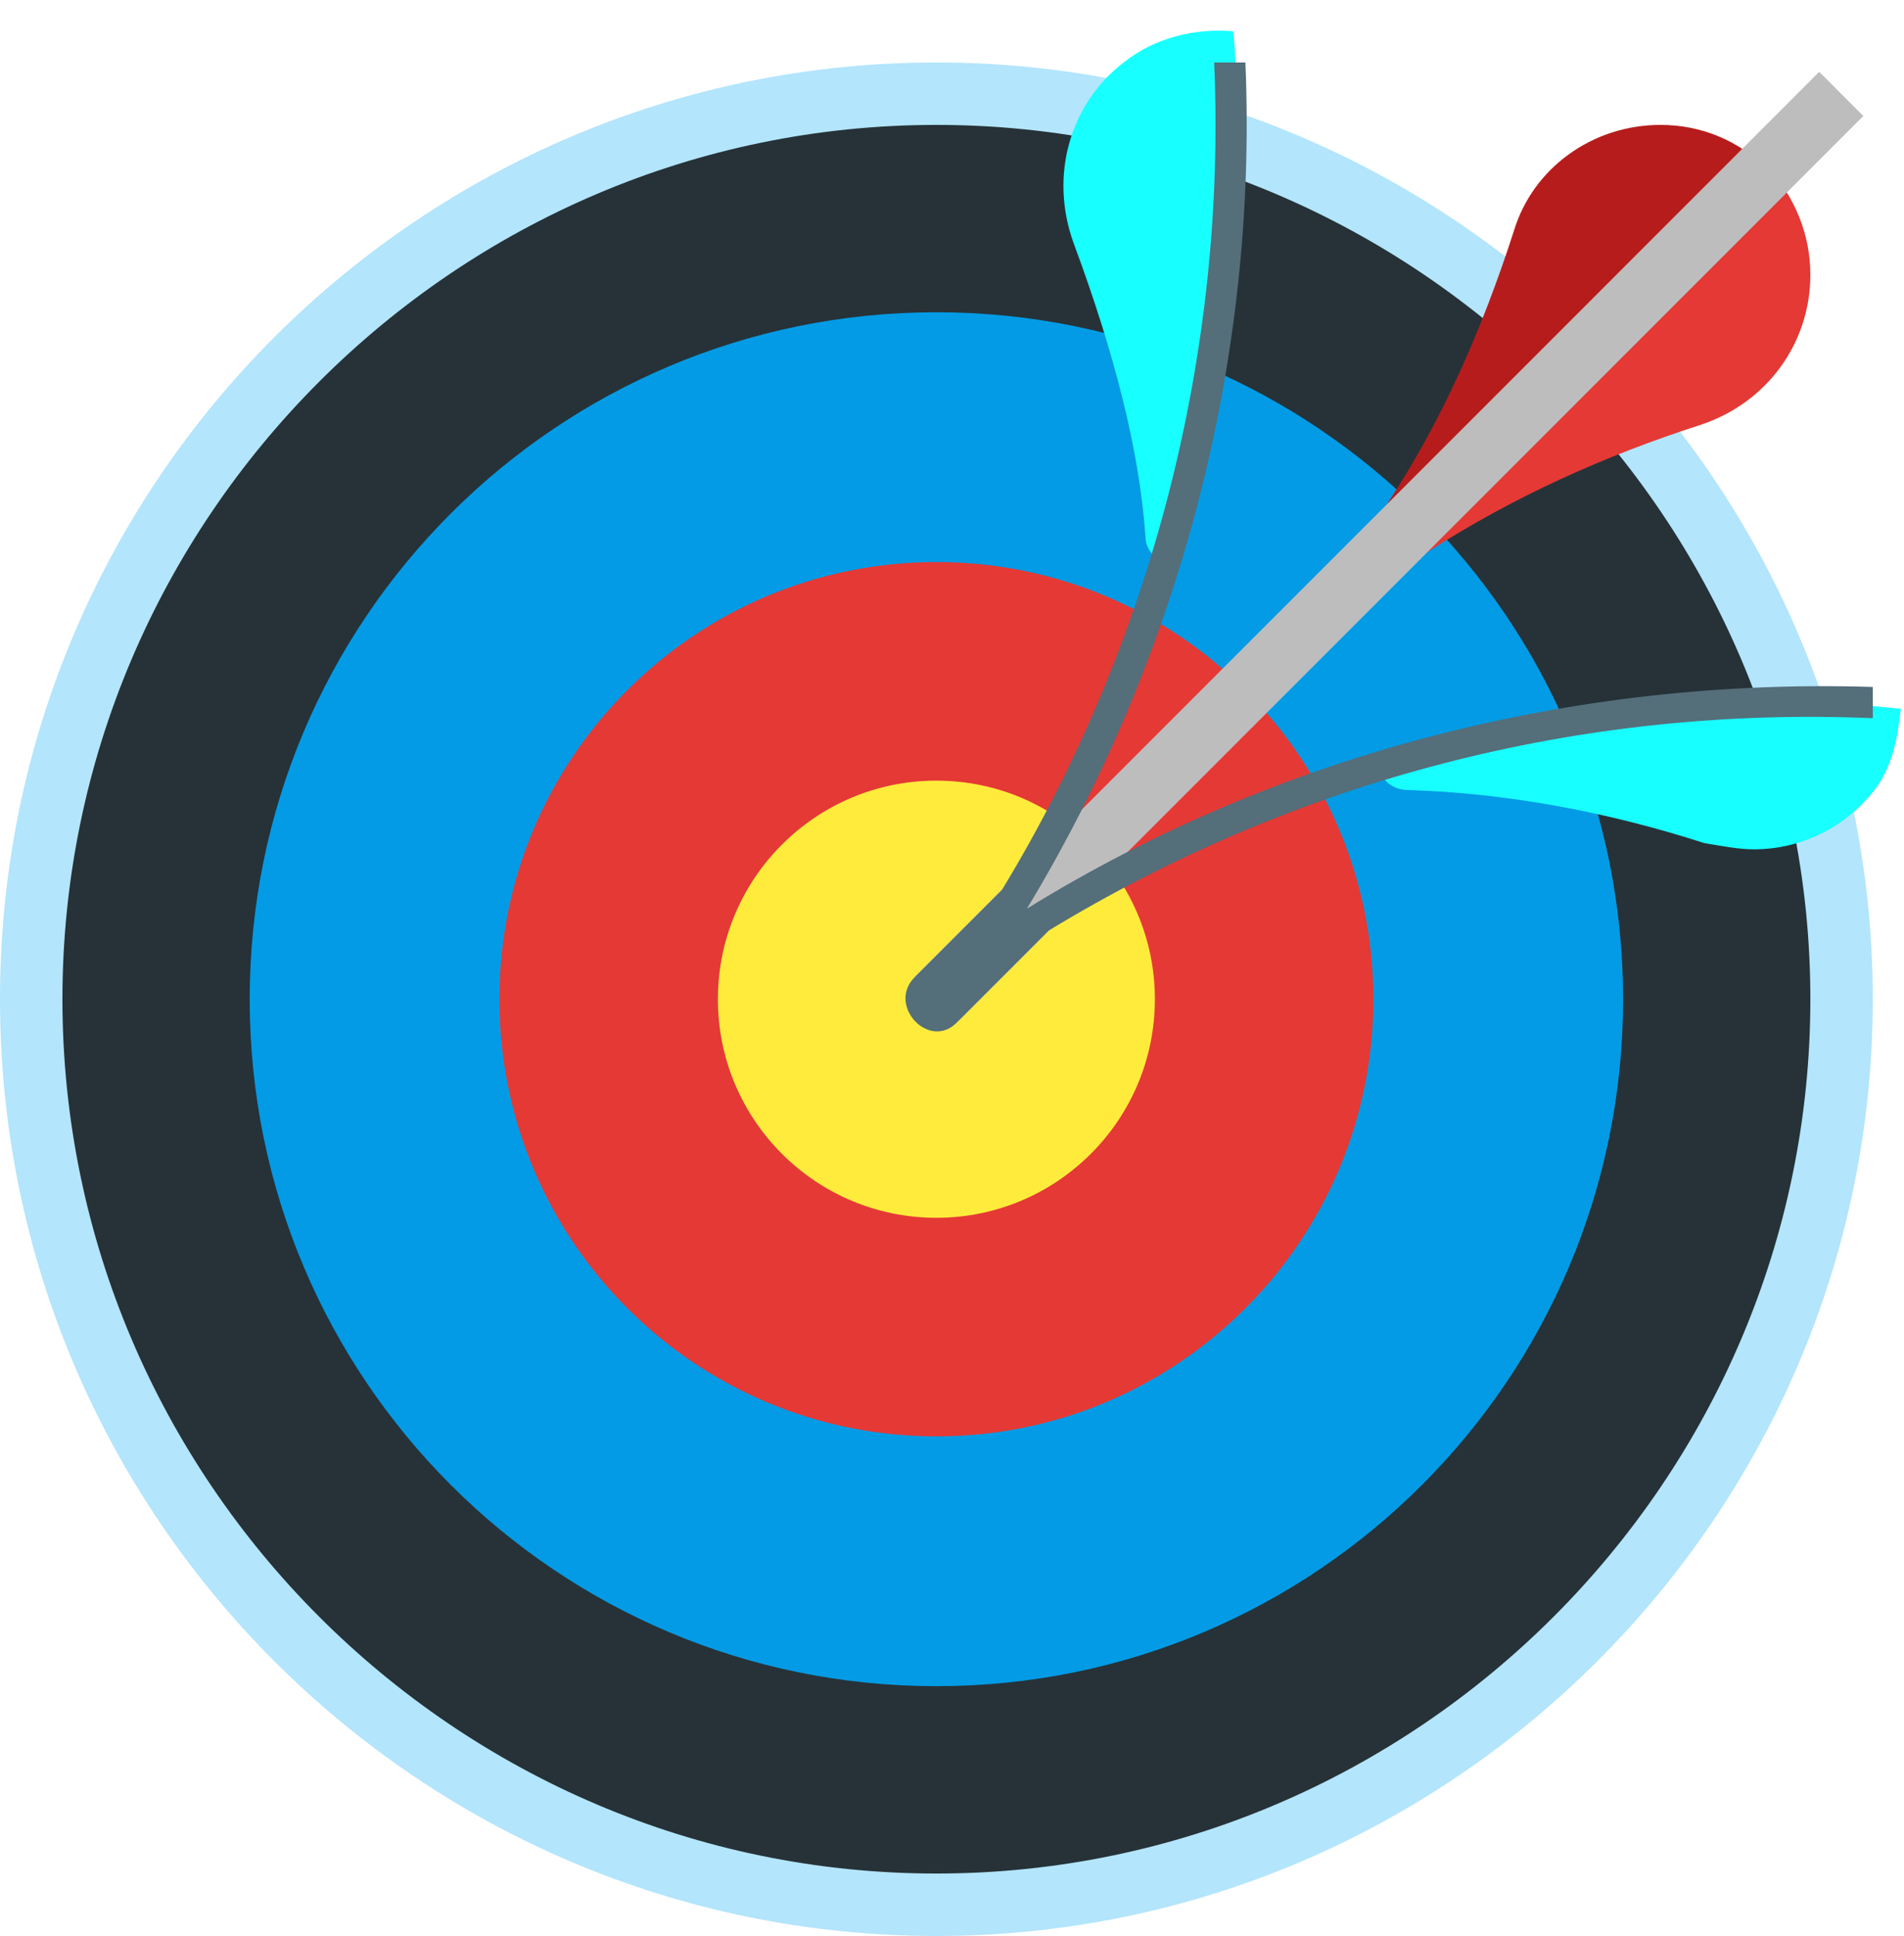 <svg width="61" height="62" viewBox="0 0 61 62" fill="none" xmlns="http://www.w3.org/2000/svg">
<path d="M30 61C46.016 61 59 48.016 59 32C59 15.984 46.016 3 30 3C13.984 3 1 15.984 1 32C1 48.016 13.984 61 30 61Z" fill="#263238"/>
<path d="M30 54C42.15 54 52 44.15 52 32C52 19.85 42.15 10 30 10C17.85 10 8 19.85 8 32C8 44.15 17.85 54 30 54Z" fill="#039BE5"/>
<path d="M30 46C37.732 46 44 39.732 44 32C44 24.268 37.732 18 30 18C22.268 18 16 24.268 16 32C16 39.732 22.268 46 30 46Z" fill="#E53935"/>
<path d="M30 39C33.866 39 37 35.866 37 32C37 28.134 33.866 25 30 25C26.134 25 23 28.134 23 32C23 35.866 26.134 39 30 39Z" fill="#FFEB3B"/>
<path d="M30 62C13.5 62 0 48.6 0 32C0 15.4 13.5 2 30 2C46.5 2 60 15.5 60 32C60 48.5 46.5 62 30 62ZM30 4C14.6 4 2 16.6 2 32C2 47.4 14.6 60 30 60C45.4 60 58 47.4 58 32C58 16.6 45.4 4 30 4Z" fill="#B3E5FC"/>
<path d="M41.8 20.2L44.4 16.2C46.2 13.5 47.5 10.5 48.5 7.4C49.1 5.4 51 4 53.2 4C54.5 4 55.7 4.5 56.6 5.4L41.8 20.2Z" fill="#B71C1C"/>
<path d="M56.6 5.3C57.5 6.3 58 7.5 58 8.8C58 11 56.6 12.9 54.5 13.6C51.4 14.6 48.5 15.9 45.7 17.7L41.7 20.3L56.6 5.3Z" fill="#E53935"/>
<path d="M58.283 2.301L29.292 31.292L30.706 32.706L59.697 3.715L58.283 2.301Z" fill="#BDBDBD"/>
<path d="M56.2 27.2C55.7 27.2 55.2 27.1 54.6 27C51.5 26 48.3 25.4 45.1 25.3C44.5 25.3 44.1 24.8 44.1 24.3C53.7 22.6 59.9 22.6 59.9 22.6L60.9 22.7C60.8 23.5 60.7 24.3 60.2 25.1C59.3 26.4 57.8 27.2 56.2 27.2Z" fill="#18FFFF"/>
<path d="M37.7 18.1C37.2 18.1 36.7 17.7 36.7 17.2C36.501 14.4 35.7 11.3 34.401 7.8C33.6 5.6 34.3 3.3 36.001 2C37.001 1.2 38.3 0.9 39.501 1C40.001 4.2 38.1 16.2 37.7 18.1C37.7 18.1 37.7 18 37.7 18.1Z" fill="#18FFFF"/>
<path d="M32.9 29.1C37.8 21 40.3 11.5 39.9 2H38.9C39.3 11.3 36.9 20.6 32.1 28.5C31.5 29.1 29.3 31.3 29.3 31.3C28.4 32.2 29.8 33.7 30.7 32.7C30.7 32.7 33 30.4 33.6 29.8C41.5 25 50.6 22.6 60 23V22C50.5 21.7 41 24.1 32.9 29.1Z" fill="#546E7A"/>
</svg>
